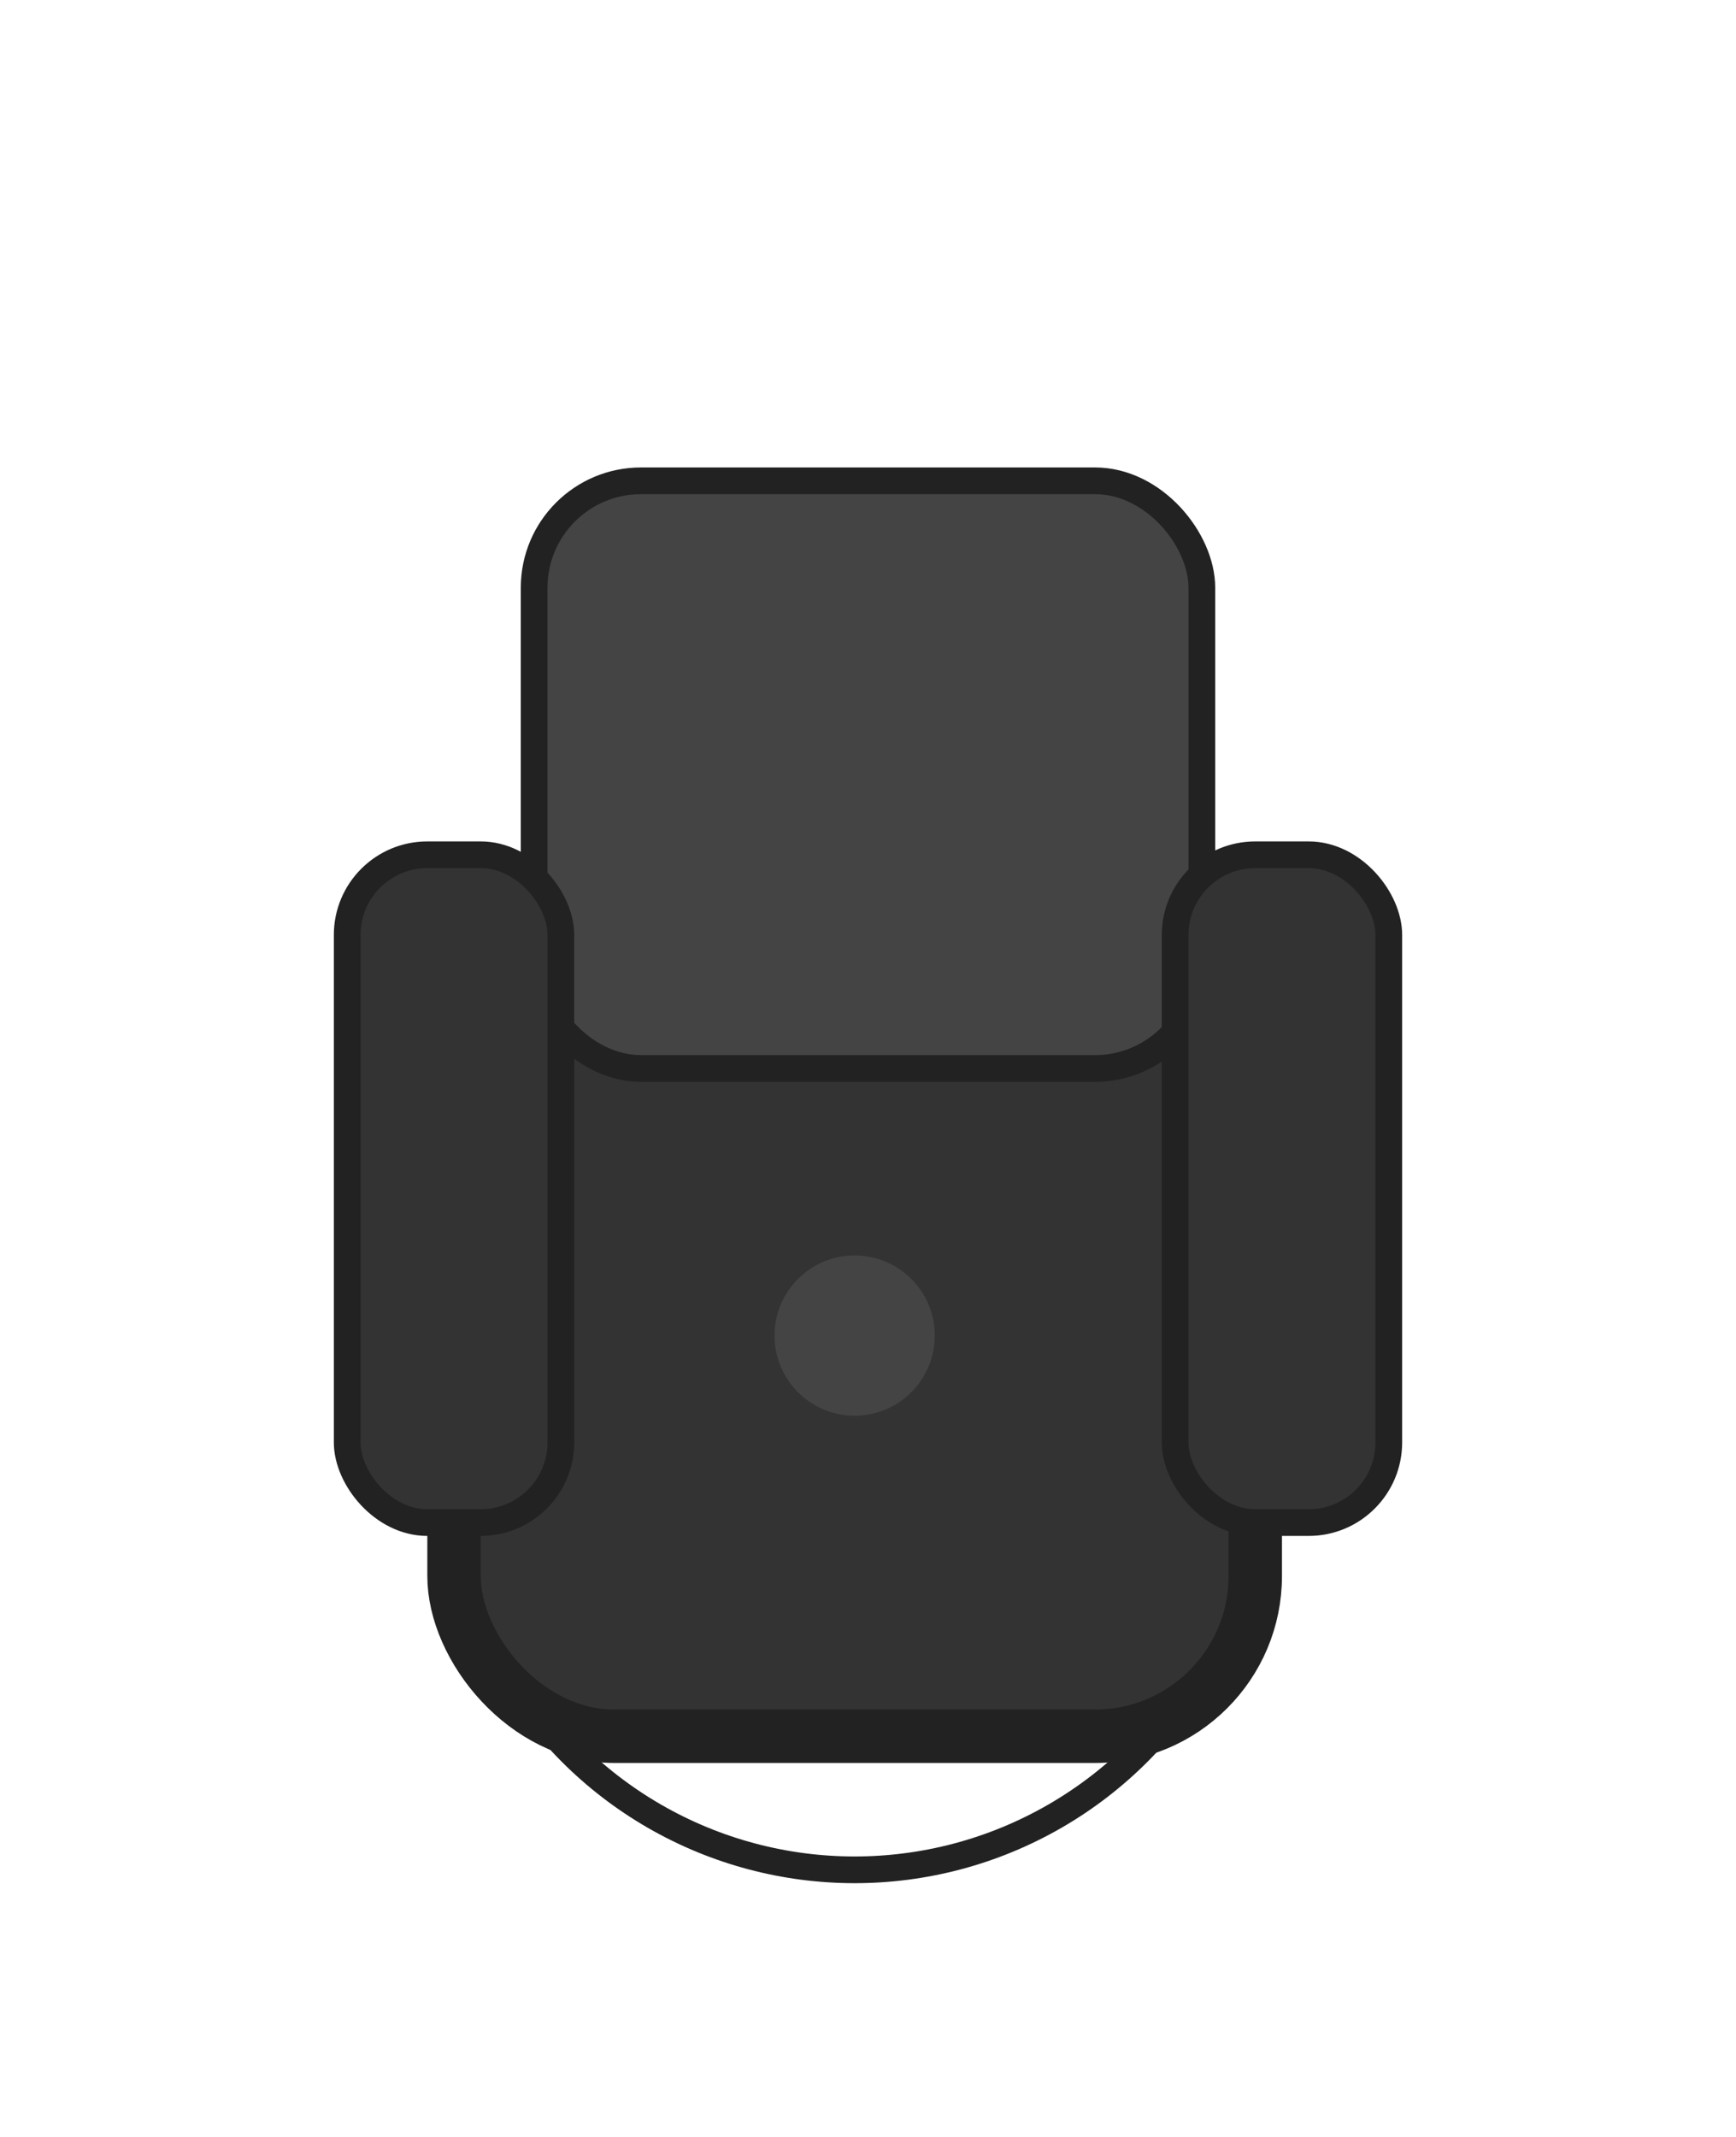 <svg width="65" height="80" viewBox="0 0 65 80" xmlns="http://www.w3.org/2000/svg">
  <!-- Chair base (star legs underneath - drawn first so it's behind) -->
  <circle cx="32" cy="55" r="15" fill="none" stroke="#222222" stroke-width="1"/>
  
  <!-- 5-star base legs with wheels -->
  <circle cx="32" cy="40" r="2" fill="#222222"/>
  <circle cx="44" cy="47" r="2" fill="#222222"/>
  <circle cx="41" cy="63" r="2" fill="#222222"/>
  <circle cx="23" cy="63" r="2" fill="#222222"/>
  <circle cx="20" cy="47" r="2" fill="#222222"/>
  
  <!-- Chair seat (skinnier) -->
  <rect x="17" y="35" width="30" height="30" fill="#333333" stroke="#222222" stroke-width="2" rx="6"/>
  
  <!-- Chair back (skinnier) -->
  <rect x="20" y="18" width="25" height="22" fill="#444444" stroke="#222222" stroke-width="1" rx="4"/>
  
  <!-- Armrests (skinnier) -->
  <rect x="13" y="32" width="8" height="25" fill="#333333" stroke="#222222" stroke-width="1" rx="3"/>
  <rect x="44" y="32" width="8" height="25" fill="#333333" stroke="#222222" stroke-width="1" rx="3"/>
  
  <!-- Central post (under seat) -->
  <circle cx="32" cy="50" r="3" fill="#444444"/>
</svg>